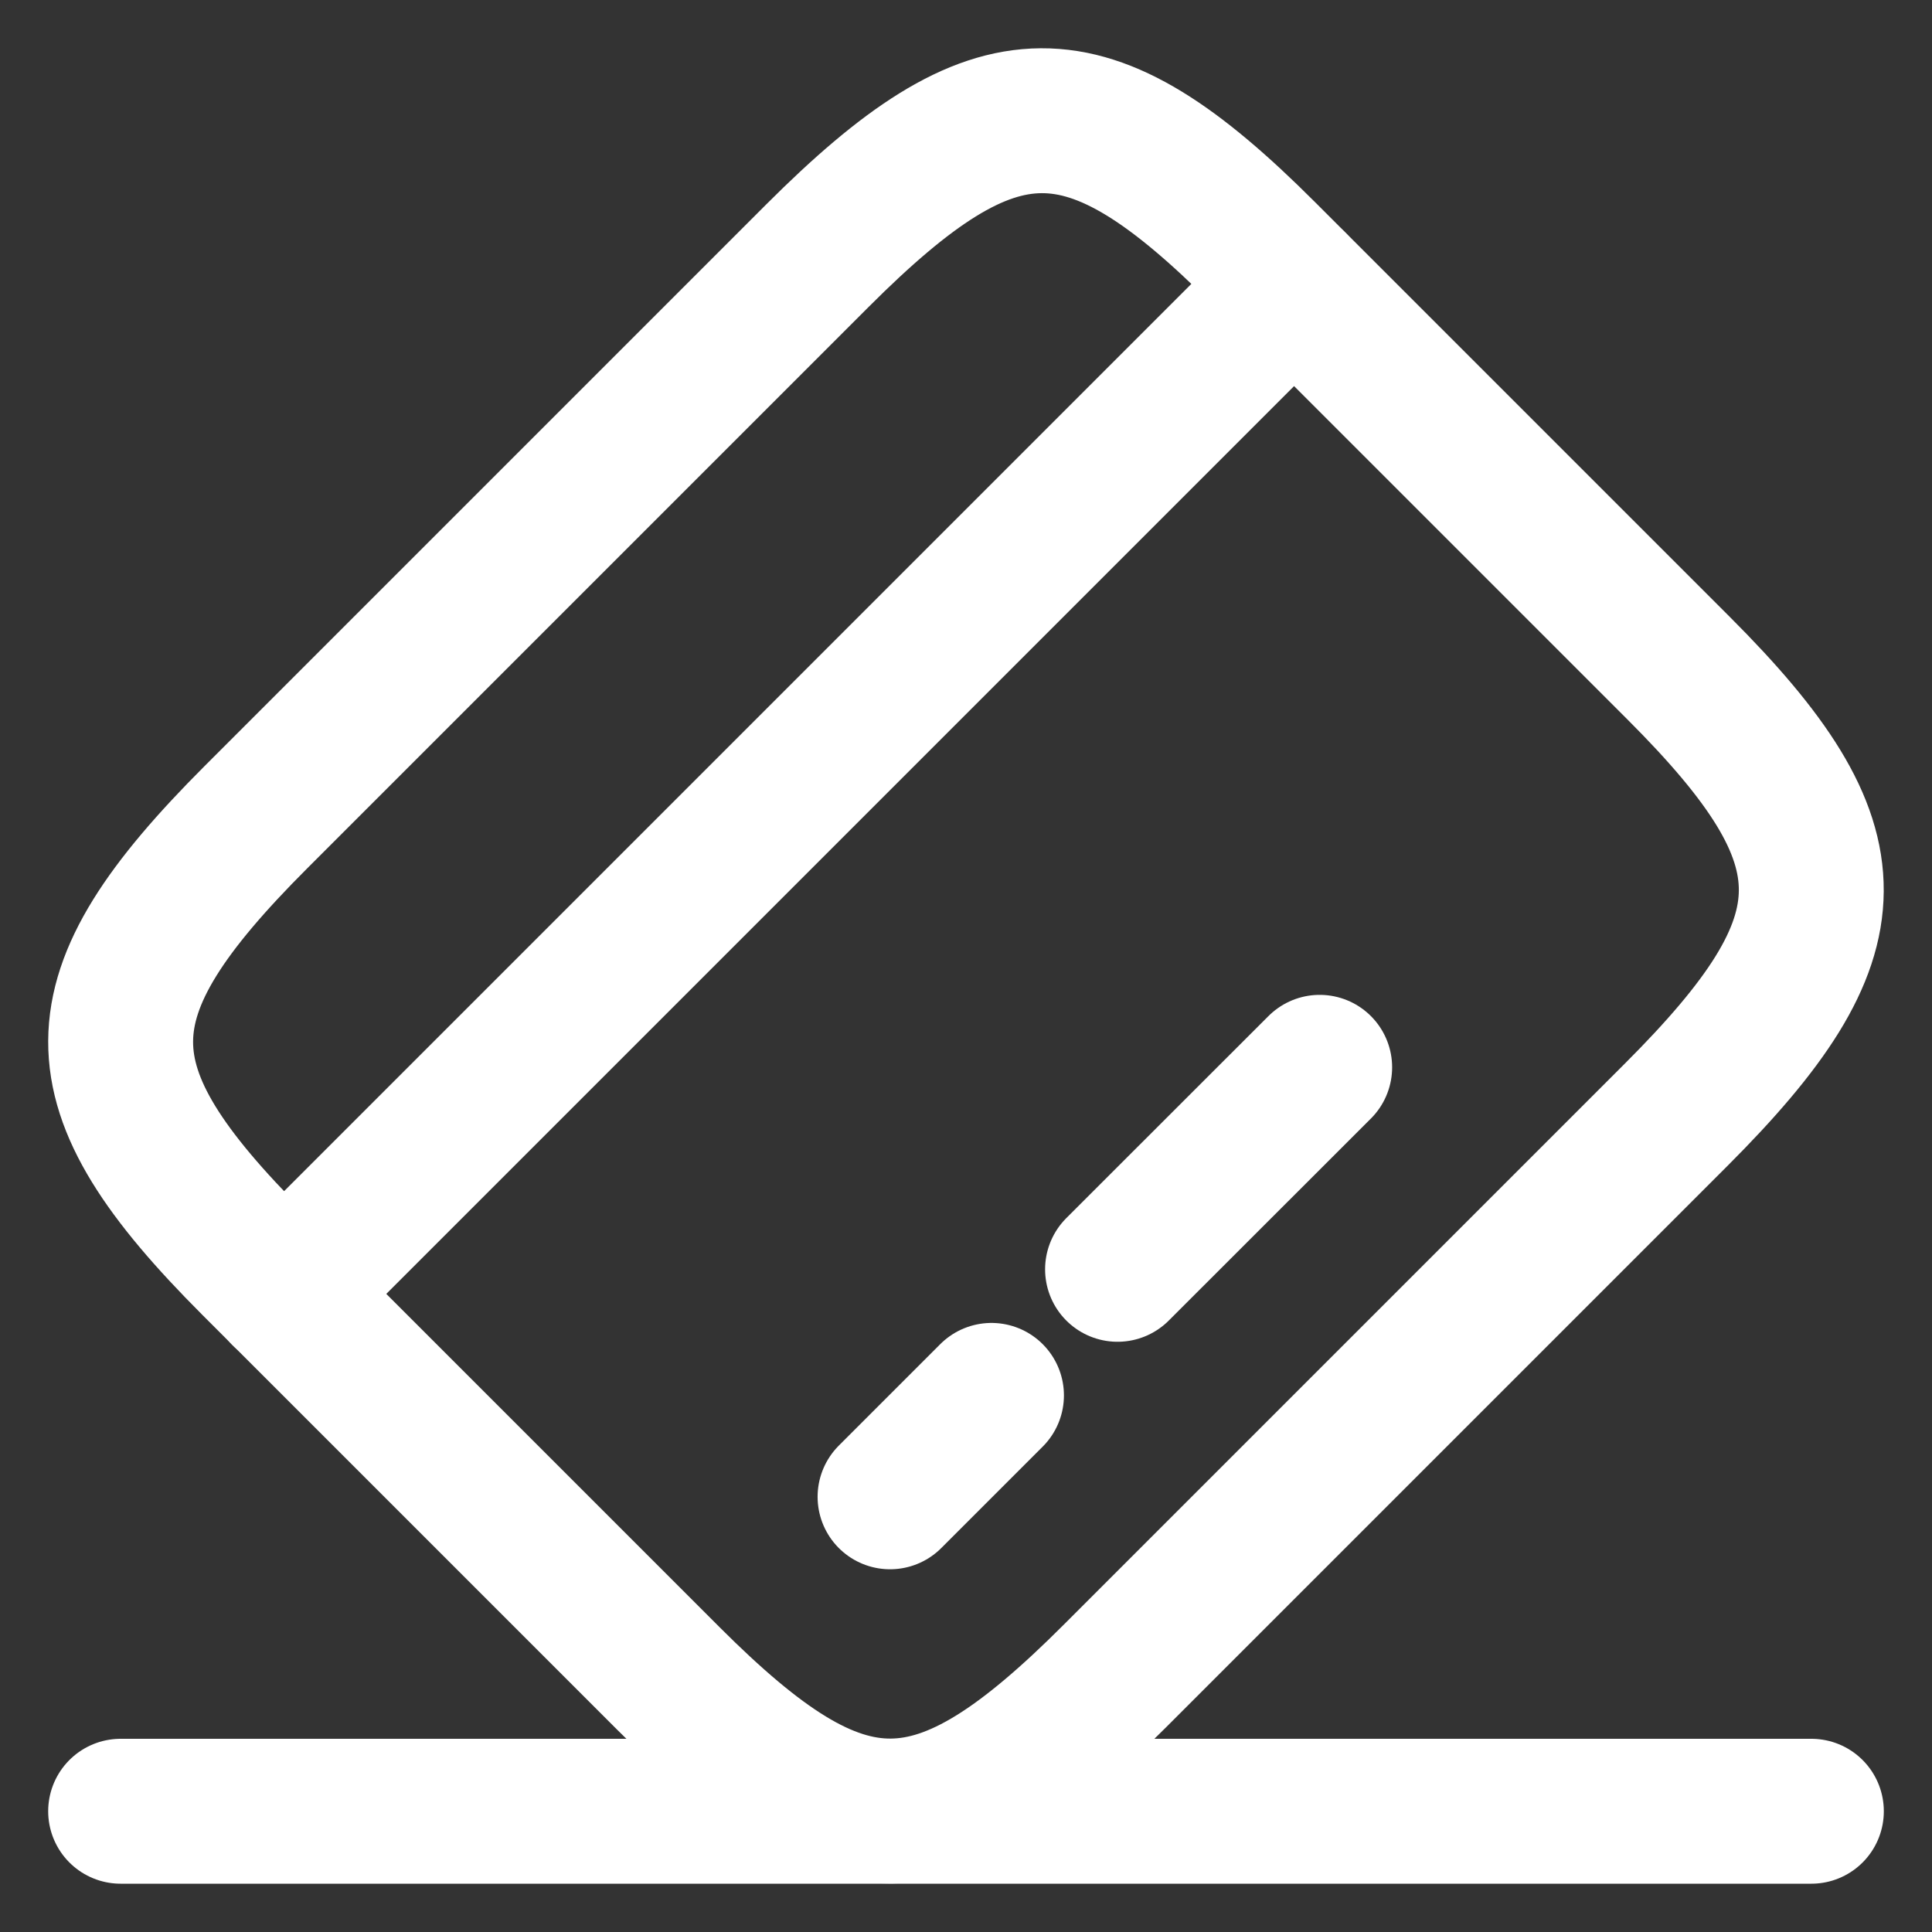 <svg width="16" height="16" viewBox="0 0 16 16" fill="none" xmlns="http://www.w3.org/2000/svg">
<rect x="0" y="0" width="16" height="16" fill="#333333" stroke="none"/>
<path d="M2.35 10.716L10.716 2.35" stroke="white" stroke-width="1.2" stroke-miterlimit="10" stroke-linecap="round" stroke-linejoin="round"/>
<path d="M7.371 12.396L8.211 11.556" stroke="white" stroke-width="1.2" stroke-miterlimit="10" stroke-linecap="round" stroke-linejoin="round"/>
<path d="M9.255 10.512L10.929 8.839" stroke="white" stroke-width="1.2" stroke-miterlimit="10" stroke-linecap="round" stroke-linejoin="round"/>
<path d="M2.12 6.767L6.769 2.118C8.253 0.634 8.995 0.627 10.465 2.097L13.903 5.535C15.373 7.005 15.366 7.747 13.882 9.231L9.233 13.88C7.749 15.364 7.007 15.371 5.536 13.901L2.099 10.464C0.629 8.993 0.629 8.258 2.12 6.767Z" stroke="white" stroke-width="1.2" stroke-linecap="round" stroke-linejoin="round"/>
<path d="M0.999 15H15.001" stroke="white" stroke-width="1.2" stroke-linecap="round" stroke-linejoin="round"/>
</svg>
